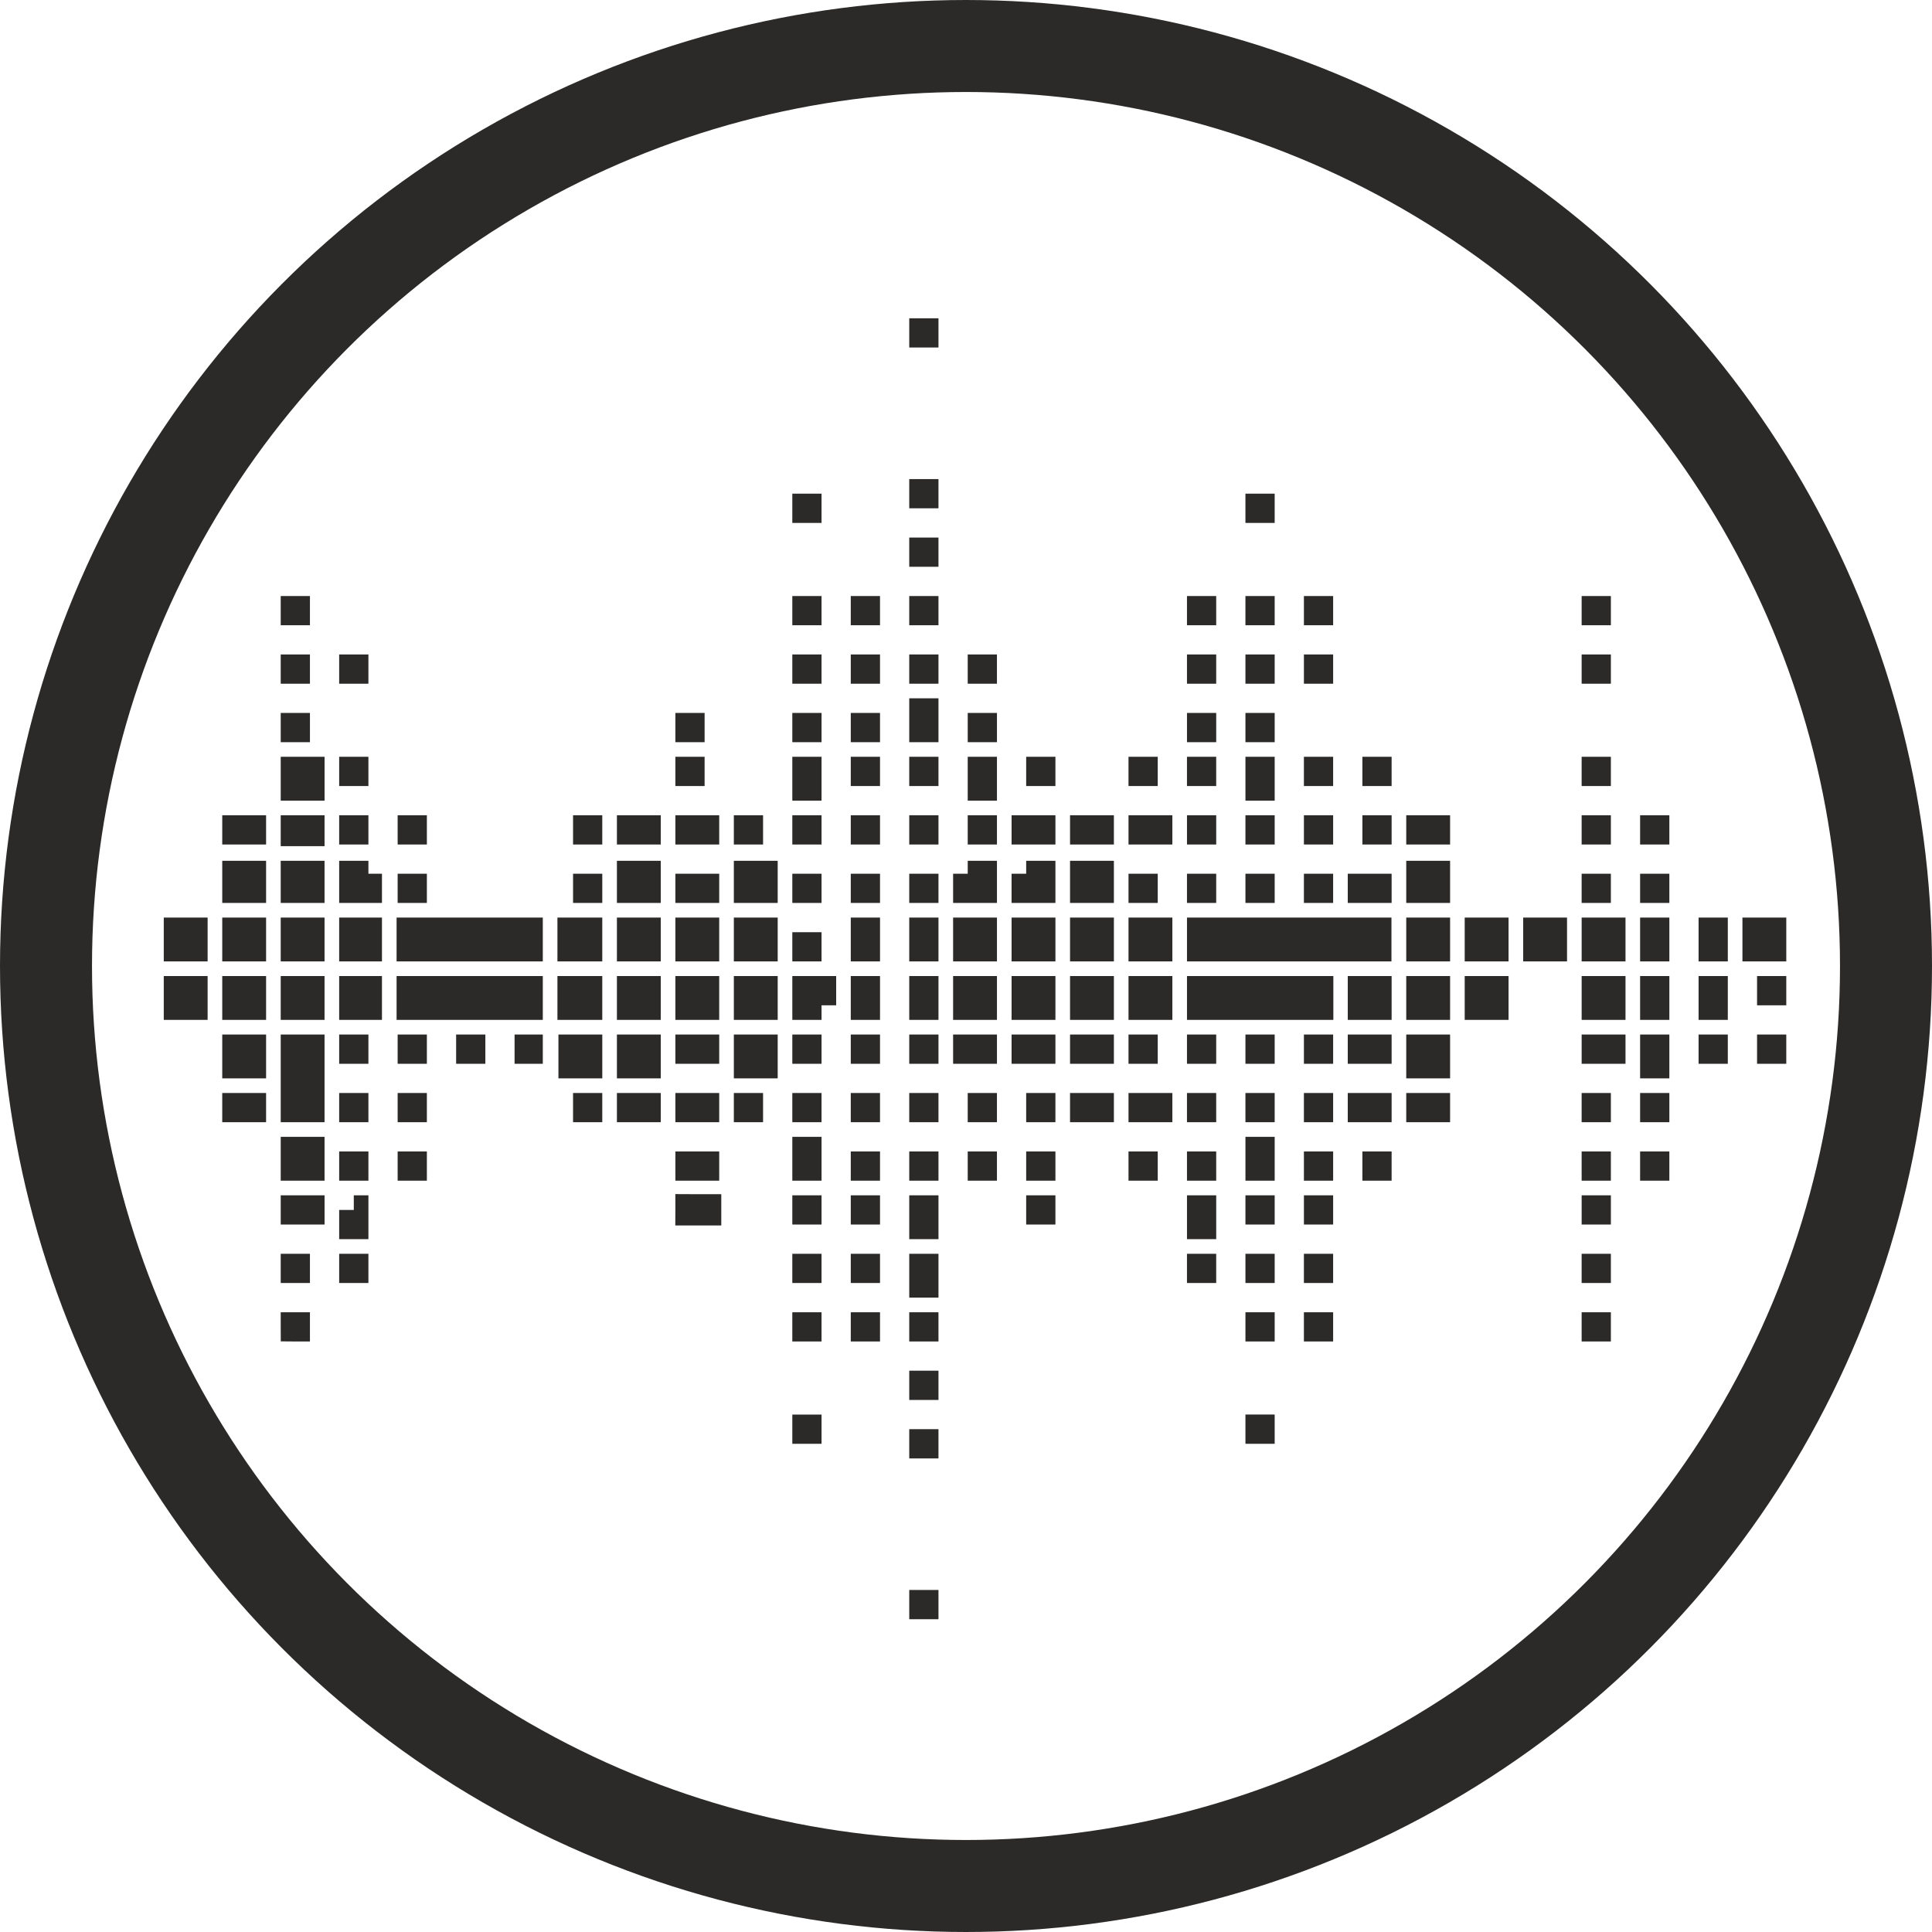 <svg xmlns="http://www.w3.org/2000/svg" xml:space="preserve" width="10mm" height="10mm" version="1.1" style="shape-rendering:geometricPrecision; text-rendering:geometricPrecision; image-rendering:optimizeQuality; fill-rule:evenodd; clip-rule:evenodd"
viewBox="0 0 8890.02 8890.02">
 <defs>
  <style type="text/css">
   <![CDATA[
    .str0 {stroke:#2B2A29;stroke-width:423.33;stroke-miterlimit:22.926}
    .fil0 {fill:none}
    .fil1 {fill:#2B2A29}
   ]]>
  </style>
 </defs>
 <g id="Layer_x0020_1">
  <circle class="fil0 str0" cx="4445.01" cy="4445.01" r="4233.34"/>
  <path class="fil1" d="M3309.42 4693.09l0 -201.78 -201.69 0 0 201.78 201.69 0zm0 -269.08l0 -201.78 -201.69 0 0 201.78 201.69 0zm-268.99 -201.78l-201.78 0 0 201.78 201.78 0 0 -201.78zm-201.78 269.08l0 201.78 201.78 0 0 -201.78 -201.78 0zm-67.3 -269.08l-206.37 0 0 201.78 206.37 0 0 -201.78zm-206.37 269.08l0 201.78 206.37 0 0 -201.78 -206.37 0zm-67.3 -269.08l-672.79 0 0 201.78 672.79 0 0 -201.78zm-672.79 269.08l0 201.78 672.79 0 0 -201.78 -672.79 0zm-67.3 -269.08l-196.92 0 0 201.78 196.92 0 0 -201.78zm-196.92 269.08l0 201.78 196.92 0 0 -201.78 -196.92 0zm-67.21 -724.54l0 -15.38 -201.78 0 0 142.16 201.69 0 0 -126.78 0.09 0zm-201.78 194.08l0 194.08 201.69 0 0 -194.08 -201.69 0zm0 261.38l0 201.78 201.69 0 0 -201.78 -201.69 0zm0 269.08l0 201.78 201.69 0 0 -201.78 -201.69 0zm0 1614.18l0.29 66.75 66.91 0.54 67.3 0 0 -134.5 -134.5 0 0 67.21zm1815.88 -610.92l0.17 72.87 -0.45 71.37 211.66 0 0 -143.93 -143.93 0 -67.45 -0.31zm1210.77 -1339.64l0 -134.48 -134.49 0 0 134.48 134.49 0zm-134.49 2555.91l134.49 0 0 -134.49 -134.49 0 0 134.49zm3228.53 -1546.98l0 -134.49 -134.5 0 0 134.49 134.5 0zm-2219.62 -1143.41l0 134.48 134.5 0 0 -134.48 -134.5 0zm403.57 134.48l0 -134.48 -134.49 0 0 134.48 134.49 0zm538.06 874.44l-134.5 0 0 134.49 134.5 0 0 -134.49zm-3026.65 -1412.48l134.49 0 0 -134.49 -134.49 0 0 134.49zm4170.14 2555.89l134.5 0 0 -134.5 -134.5 0 0 134.5zm-1277.99 0l134.5 0 0 -134.5 -134.5 0 0 134.5zm-403.56 -1008.92l0 -134.49 -134.49 0 0 134.49 134.49 0zm-1412.48 1008.92l134.49 0 0 -134.5 -134.49 0 0 134.5zm134.49 -2690.38l-134.49 0 0 134.49 134.49 0 0 -134.49zm-672.55 2690.38l134.5 0 0 -134.5 -134.5 0 0 134.5zm1546.97 -2555.89l134.5 0 0 -134.49 -134.5 0 0 134.49zm269.08 0l134.49 0 0 -134.49 -134.49 0 0 134.49zm-874.42 1546.97l0 -134.49 -134.49 0 0 134.49 134.49 0zm2690.46 739.85l134.5 0 0 -134.49 -134.5 0 0 134.49zm-1277.99 0l134.5 0 0 -134.49 -134.5 0 0 134.49zm-1816.04 -739.85l134.49 0 0 -134.49 -134.49 0 0 134.49zm1277.99 739.85l134.49 0 0 -134.49 -134.49 0 0 134.49zm672.55 -1748.78l0 -134.48 -134.5 0 0 134.48 134.5 0zm-2488.6 1748.78l134.5 0 0 -134.49 -134.5 0 0 134.49zm134.5 -739.85l0 -134.49 -134.5 0 0 134.49 134.5 0zm-2488.6 739.85l134.5 0 0 -134.49 -134.5 0 0 134.49zm2085.04 -739.85l134.49 0 0 -134.49 -134.49 0 0 134.49zm2757.66 -1546.97l0 -134.49 -134.5 0 0 134.49 134.5 0zm134.58 0l134.5 0 0 -134.49 -134.5 0 0 134.49zm-3632.09 1546.97l134.48 0 0 -134.49 -134.48 0 0 134.49zm-807.13 0l134.49 0 0 -134.49 -134.49 0 0 134.49zm5582.63 -1681.46l-134.5 0 0 134.49 134.5 0 0 -134.49zm-3766.59 941.61l134.5 0 0 -134.48 -134.5 0 0 134.48zm4439.23 201.8l134.49 0 0 -134.5 -134.49 0 0 134.5zm-807.14 -605.36l0 134.48 134.5 0 0 -134.48 -134.5 0zm-3632.09 -1614.26l134.5 0 0 -134.5 -134.5 0 0 134.5zm538.06 201.79l134.49 0 0 -134.49 -134.49 0 0 134.49zm-2892.16 269.07l134.5 0 0 -134.5 -134.5 0 0 134.5zm2354.1 0l134.5 0 0 -134.5 -134.5 0 0 134.5zm538.06 0l134.49 0 0 -134.5 -134.49 0 0 134.5zm3094.03 2555.89l134.5 0 0 -134.5 -134.5 0 0 134.5zm-1008.91 0l134.5 0 0 -134.5 -134.5 0 0 134.5zm-269.08 0l134.5 0 0 -134.5 -134.5 0 0 134.5zm-538.05 -2555.89l134.49 0 0 -134.5 -134.49 0 0 134.5zm0 2555.89l134.49 0 0 -134.5 -134.49 0 0 134.5zm-269.08 0l134.5 0 0 -134.5 -134.5 0 0 134.5zm-605.34 -134.5l-134.49 0 0 134.5 134.49 0 0 -134.5zm-269.08 134.5l0 -134.5 -134.49 0 0 134.5 134.49 0zm1681.55 -2555.89l134.5 0 0 -134.5 -134.5 0 0 134.5zm1277.99 0l134.5 0 0 -134.5 -134.5 0 0 134.5zm-5448.13 2555.89l134.49 0 0 -134.5 -134.49 0 0 134.5zm2354.1 2017.74l134.49 0 0 -134.5 -134.49 0 0 134.5zm-2892.16 -4035.58l134.5 0 0 -134.49 -134.5 0 0 134.49zm672.55 739.83l0 -134.48 -134.49 0 0 134.48 134.49 0zm1143.5 -739.83l134.49 0 0 -134.49 -134.49 0 0 134.49zm538.05 0l134.5 0 0 -134.49 -134.5 0 0 134.49zm807.14 0l134.49 0 0 -134.49 -134.49 0 0 134.49zm-1681.57 739.83l0 -134.48 -134.48 0 0 134.48 134.48 0zm1008.93 -134.48l-134.5 0 0 134.48 134.5 0 0 -134.48zm1681.55 -605.35l134.49 0 0 -134.49 -134.49 0 0 134.49zm538.05 2219.62l134.5 0 0 -134.58 -134.5 0 0 134.58zm-2354.1 -874.42l0 134.57 134.5 0 0 -134.57 -134.5 0zm0 1883.33l134.5 0 0 -134.58 -134.5 0 0 134.58zm-1546.97 -1748.76l134.5 0 0 -134.57 -134.5 0 0 134.57zm2085.03 1546.98l134.49 0 0 -134.58 -134.49 0 0 134.58zm1546.98 -269.07l134.57 0 0 -134.5 -134.57 0 0 134.5zm-1816.05 0l134.57 0 0 -134.5 -134.57 0 0 134.5zm269.07 -1277.91l134.49 0 0 -134.57 -134.49 0 0 134.57zm1546.98 1008.84l134.57 0 0 -134.49 -134.57 0 0 134.49zm-1816.05 0l134.57 0 0 -134.49 -134.57 0 0 134.49zm-2354.1 0l134.57 0 0 -134.49 -134.57 0 0 134.49zm403.56 -1143.41l-134.49 0 0 134.57 134.49 0 0 -134.57zm5717.2 -605.37l0 -134.48 -134.57 0 0 134.48 134.57 0zm-1816.04 0l0 -134.48 -134.57 0 0 134.48 134.57 0zm-1816.05 0l0 -134.48 -134.57 0 0 134.48 134.57 0zm3228.53 1479.79l134.5 0 0 -134.58 -134.5 0 0 134.58zm268.99 -470.86l134.57 0 0 -134.49 -134.57 0 0 134.49zm-1143.4 -1277.9l0 -134.57 -134.5 0 0 134.57 134.5 0zm-941.63 -134.57l0 134.57 134.49 0 0 -134.57 -134.49 0zm-1277.99 -2152.25l134.49 0 0 -134.57 -134.49 0 0 134.57zm269.08 2286.82l134.49 0 0 -134.57 -134.49 0 0 134.57zm-807.14 1748.76l134.5 0 0 -134.58 -134.5 0 0 134.58zm538.06 -1748.76l134.49 0 0 -134.57 -134.49 0 0 134.57zm-672.63 0l0 -134.57 -134.49 0 0 134.57 134.49 0zm-874.34 0l134.48 0 0 -134.57 -134.48 0 0 134.57zm4909.99 1546.98l134.57 0 0 -134.5 -134.57 0 0 134.5zm-5717.12 -1546.98l134.49 0 0 -134.57 -134.49 0 0 134.57zm2892.17 1546.98l134.57 0 0 -134.5 -134.57 0 0 134.5zm-807.14 0l134.57 0 0 -134.5 -134.57 0 0 134.5zm3363.1 -1681.55l0 134.57 134.5 0 0 -134.57 -134.5 0zm-5582.63 1681.55l0 -134.5 -134.57 0 0 134.5 134.57 0zm4439.14 -1681.55l-134.5 0 0 134.57 134.5 0 0 -134.57zm-2488.6 134.57l134.5 0 0 -134.57 -134.5 0 0 134.57zm1210.7 -269.07l0 -134.49 -134.57 0 0 134.49 134.57 0zm-807.14 0l0 -134.49 -134.57 0 0 134.49 134.57 0zm-2488.67 0l134.57 0 0 -134.49 -134.57 0 0 134.49zm4170.15 -201.79l134.57 0 0 -134.49 -134.57 0 0 134.49zm-1816.05 0l134.57 0 0 -134.49 -134.57 0 0 134.49zm3363.1 -268.98l134.5 0 0 -134.58 -134.5 0 0 134.58zm-1277.99 0l134.5 0 0 -134.58 -134.5 0 0 134.58zm-538.05 0l134.49 0 0 -134.58 -134.49 0 0 134.58zm-605.35 1883.25l-134.57 0 0 134.49 134.57 0 0 -134.49zm-807.14 134.49l0 -134.49 -134.57 0 0 134.49 134.57 0zm403.58 -2017.74l134.49 0 0 -134.58 -134.49 0 0 134.58zm-269.08 0l134.49 0 0 -134.58 -134.49 0 0 134.58zm-2623.17 1883.25l0 134.49 134.57 0 0 -134.49 -134.57 0zm2085.11 -1883.25l134.5 0 0 -134.58 -134.5 0 0 134.58zm-2354.1 0l134.5 0 0 -134.58 -134.5 0 0 134.58zm4573.71 2017.74l0 -134.49 -134.57 0 0 134.49 134.57 0zm-134.57 -2286.81l134.57 0 0 -134.5 -134.57 0 0 134.5zm-1816.05 0l134.57 0 0 -134.5 -134.57 0 0 134.5zm1816.05 -470.86l134.57 0 0 -134.5 -134.57 0 0 134.5zm-1546.98 -67.2l134.49 0 0 -134.58 -134.49 0 0 134.58zm3901.17 2555.88l134.49 0 0 -134.57 -134.49 0 0 134.57zm-269.08 0l134.49 0 0 -134.57 -134.49 0 0 134.57zm-1816.05 0l134.5 0 0 -134.57 -134.5 0 0 134.57zm-538.05 -134.57l0 134.57 134.49 0 0 -134.57 -134.49 0zm-269.08 134.57l134.5 0 0 -134.57 -134.5 0 0 134.57zm538.07 1748.76l134.57 0 0 -134.58 -134.57 0 0 134.58zm-4170.15 -3497.51l134.57 0 0 -134.58 -134.57 0 0 134.58zm4170.15 0l134.57 0 0 -134.58 -134.57 0 0 134.58zm-4035.58 605.27l-134.57 0 0 15.38 0 119.19 134.57 0 0 -134.57zm4035.58 134.57l134.57 0 0 -134.57 -134.57 0 0 134.57zm0 1748.76l134.57 0 0 -134.58 -134.57 0 0 134.58zm-1816.05 0l134.57 0 0 -134.58 -134.57 0 0 134.58zm807.14 0l134.57 0 0 -134.58 -134.57 0 0 134.58zm-807.14 -2488.6l134.57 0 0 -134.58 -134.57 0 0 134.58zm1816.05 1748.75l134.57 0 0 -134.57 -134.57 0 0 134.57zm-1816.05 0l134.57 0 0 -134.57 -134.57 0 0 134.57zm-1546.98 0l129.89 0 0 -134.57 -129.89 0 0 134.57zm-807.12 -134.57l0 134.57 134.57 0 0 -134.57 -134.57 0zm5986.19 -874.34l134.57 0 0 -134.57 -134.57 0 0 134.57zm-3497.52 -134.57l-134.57 0 0 134.57 134.57 0 0 -134.57zm-2421.38 1816.05l-67.29 0 0 134.48 134.57 0 0 -201.78 -67.28 0 0 67.3zm1681.46 -538.07l-201.69 0 0 134.49 201.69 0 0 -134.49zm-201.69 403.57l201.69 0 0 -134.5 -201.69 0 0 134.5zm201.69 -1412.49l-201.69 0 0 134.48 201.69 0 0 -134.48zm874.42 1950.55l134.49 0 0 -201.78 -134.49 0 0 201.78zm1277.99 -269.08l134.49 0 0 -201.78 -134.49 0 0 201.78zm-1277.99 0l134.49 0 0 -201.78 -134.49 0 0 201.78zm3766.58 -1008.83l0 -201.78 -134.49 0 0 201.78 134.49 0zm-1546.96 -538.16l0 -134.48 -201.8 0 0 134.48 201.8 0zm-4910.09 605.37l-201.69 0 0 134.57 0 134.5 0 134.49 201.69 0 0 -403.56zm2152.41 672.64l134.5 0 0 -201.79 -134.5 0 0 201.79zm672.55 -941.63l-134.49 0 0 201.78 134.49 0 0 -201.78zm3632.09 -269.08l-134.49 0 0 201.78 134.49 0 0 -201.78zm-3363.01 -739.83l-134.49 0 0 201.78 134.49 0 0 -201.78zm1883.33 1681.46l201.78 0 0 -134.49 -201.78 0 0 134.49zm-67.28 -134.49l-201.8 0 0 134.49 201.8 0 0 -134.49zm-2623.18 -1546.97l-134.5 0 0 201.78 134.5 0 0 -201.78zm1412.47 1681.46l201.79 0 0 -134.49 -201.79 0 0 134.49zm-269.06 0l201.78 0 0 -134.49 -201.78 0 0 134.49zm-2085.04 0l201.78 0 0 -134.49 -201.78 0 0 134.49zm-1816.05 0l201.78 0 0 -134.49 -201.78 0 0 134.49zm3161.24 -1748.76l134.49 0 0 -201.78 -134.49 0 0 201.78zm134.49 1008.91l0 -201.78 -134.49 0 0 201.78 134.49 0zm-1008.91 -538.05l0 -134.57 -201.69 0 0 134.57 201.69 0zm0 1008.91l0 -134.57 -201.69 0 0 134.57 201.69 0zm4372.01 67.21l0 -201.78 -134.57 0 0 201.78 134.57 0zm-6389.75 672.64l201.78 0 0 -134.58 -201.78 0 0 134.58zm-269.08 -1748.76l201.78 0 0 -134.57 -201.78 0 0 134.57zm4708.22 1546.98l134.57 0 0 -201.79 -134.57 0 0 201.79zm-2892.17 -1546.98l201.78 0 0 -134.57 -201.78 0 0 134.57zm2354.1 0l201.79 0 0 -134.57 -201.79 0 0 134.57zm1277.99 0l201.78 0 0 -134.57 -201.78 0 0 134.57zm807.13 874.34l0 134.57 201.78 0 0 -134.57 -201.78 0zm-2354.18 -874.34l201.78 0 0 -134.57 -201.78 0 0 134.57zm-67.21 0l0 -134.57 -201.78 0 0 134.57 201.78 0zm1546.98 1008.91l0 -134.57 -201.8 0 0 134.57 201.8 0zm-2354.12 -672.64l-134.57 0 0 201.78 134.57 0 0 -201.78zm0 470.86l0 -201.78 -134.57 0 0 201.78 134.57 0zm605.36 201.78l201.78 0 0 -134.57 -201.78 0 0 134.57zm3026.73 -672.64l-134.57 0 0 201.78 134.57 0 0 -201.78zm-3295.8 672.64l201.78 0 0 -134.57 -201.78 0 0 134.57zm3295.8 -201.78l0 -201.78 -134.57 0 0 201.78 134.57 0zm-1816.04 -1210.69l-134.57 0 0 201.78 134.57 0 0 -201.78zm-941.7 1412.47l201.78 0 0 -134.57 -201.78 0 0 134.57zm-470.77 -874.42l-67.29 0 0 134.48 201.78 0 0 -194.08 -134.49 0 0 59.6zm-672.64 672.64l0 -67.28 67.28 0 0 -134.5 -201.78 0 0 201.78 134.5 0zm-2219.61 -732.24l0 194.08 196.92 0 0 -134.48 -62.35 0 0 -59.6 -134.57 0zm3295.81 194.08l0 -194.08 -134.57 0 0 59.6 -67.21 0 0 134.48 201.78 0zm-1277.98 0l0 -194.08 -201.78 0 0 194.08 201.78 0zm-538.07 0l0 -194.08 -201.78 0 0 194.08 201.78 0zm-1748.75 -470.75l201.78 0 0 -201.78 -201.78 0 0 201.78zm6927.82 538.05l-201.79 0 0 201.78 201.79 0 0 -201.78zm-1008.91 0l-201.79 0 0 201.78 201.79 0 0 -201.78zm-538.07 470.86l0 -201.78 -201.78 0 0 201.78 201.78 0zm-3295.8 268.99l201.78 0 0 -201.78 -201.78 0 0 201.78zm3564.79 -739.85l-201.78 0 0 201.78 201.78 0 0 -201.78zm-268.99 0l-201.78 0 0 201.78 201.78 0 0 -201.78zm-1479.77 0l0 201.78 201.79 0 0 -201.78 -201.79 0zm1748.76 470.86l0 -201.78 -201.78 0 0 201.78 201.78 0zm-5918.91 0l201.78 0 0 -201.78 -201.78 0 0 201.78zm2555.9 -470.86l-201.78 0 0 201.78 201.78 0 0 -201.78zm-2354.12 0l-201.78 0 0 201.78 201.78 0 0 -201.78zm-269.06 0l-163.23 0 -38.55 0 0 201.78 201.78 0 0 -201.78zm336.36 1210.71l201.69 0 0 -201.79 -201.69 0 0 201.79zm5179.06 -470.86l201.78 0 0 -201.78 -201.78 0 0 201.78zm201.78 -807.15l0 -194.08 -201.78 0 0 194.08 201.78 0zm-1277.98 538.16l0 -201.78 -201.79 0 0 201.78 201.79 0zm-269.07 -538.16l0 -194.08 -201.78 0 0 194.08 201.78 0zm336.36 538.16l673.48 0 0 -201.78 -673.48 0 0 201.78zm-4506.51 0l0 -201.78 -201.78 0 0 201.78 201.78 0zm67.28 268.99l201.78 0 0 -201.78 -201.78 0 0 201.78zm2555.9 -268.99l0 -201.78 -201.78 0 0 201.78 201.78 0zm-1008.91 268.99l201.76 0 0 -201.78 -201.76 0 0 201.78zm3833.87 -268.99l0 -201.78 -201.8 0 0 201.78 201.8 0zm-3564.81 268.99l201.78 0 0 -201.78 -201.78 0 0 201.78zm-1614.27 -807.15l0 -194.08 -201.78 0 0 194.08 201.78 0zm5178.32 67.3l-940.87 0 0 201.78 940.87 0 0 -201.78zm-1277.23 470.86l0 -201.78 -201.78 0 0 201.78 201.78 0zm0 -269.08l0 -201.78 -201.78 0 0 201.78 201.78 0zm2354.18 269.08l0 -201.78 -201.78 0 0 201.78 201.78 0zm0 -269.08l0 -201.78 -201.78 0 0 201.78 201.78 0zm-2623.17 -201.78l-201.78 0 0 201.78 201.78 0 0 -201.78zm-201.78 269.08l0 201.78 201.78 0 0 -201.78 -201.78 0zm-269.07 201.78l201.78 0 0 -201.78 -201.78 0 0 201.78zm201.78 -269.08l0 -201.78 -201.78 0 0 201.78 201.78 0z"/>
 </g>
</svg>
